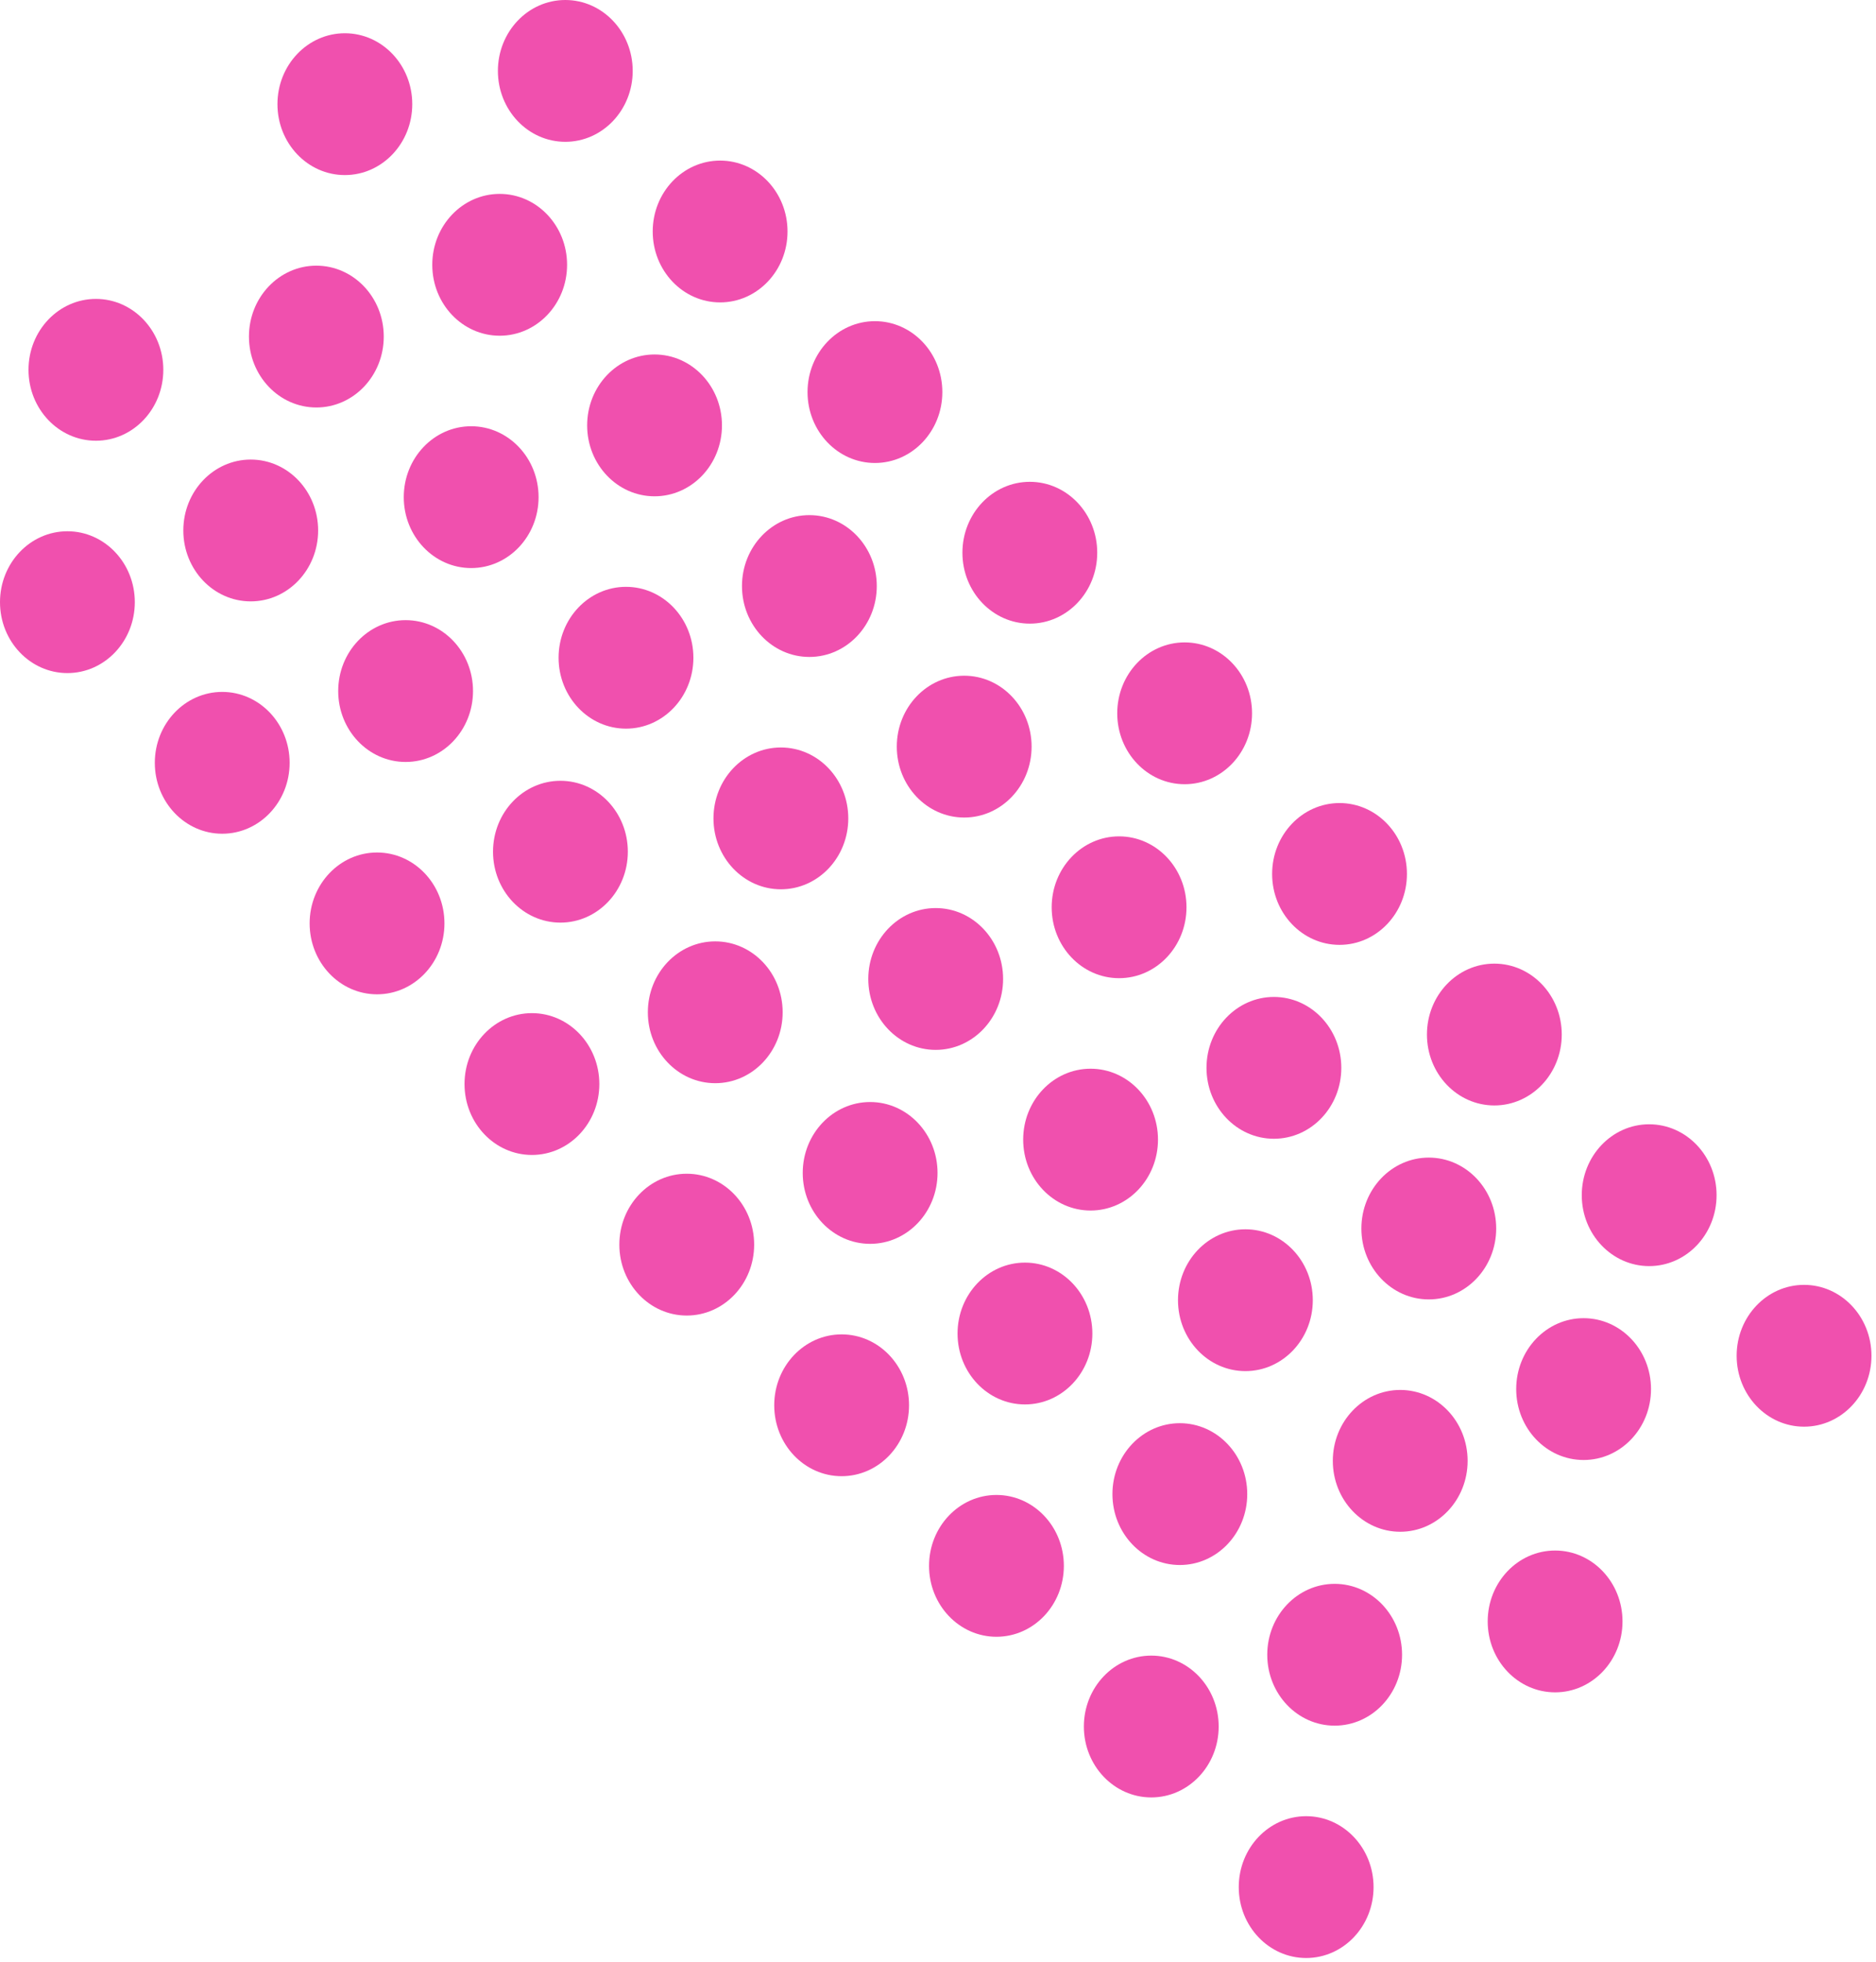 <svg width="285" height="298" viewBox="0 0 285 298" fill="none" xmlns="http://www.w3.org/2000/svg">
<g clip-path="url(#clip0)">
<path d="M274.07 216.69C279.725 216.69 284.31 211.868 284.31 205.92C284.31 199.972 279.725 195.15 274.07 195.15C268.415 195.15 263.83 199.972 263.83 205.92C263.83 211.868 268.415 216.69 274.07 216.69Z" fill="#F050AE"/>
<path d="M250.54 192.3C256.195 192.3 260.78 187.478 260.78 181.53C260.78 175.582 256.195 170.76 250.54 170.76C244.885 170.76 240.3 175.582 240.3 181.53C240.3 187.478 244.885 192.3 250.54 192.3Z" fill="#F050AE"/>
<path d="M227.02 167.9C232.675 167.9 237.26 163.078 237.26 157.13C237.26 151.182 232.675 146.36 227.02 146.36C221.365 146.36 216.78 151.182 216.78 157.13C216.78 163.078 221.365 167.9 227.02 167.9Z" fill="#F050AE"/>
<path d="M203.5 143.51C209.155 143.51 213.74 138.688 213.74 132.74C213.74 126.792 209.155 121.97 203.5 121.97C197.845 121.97 193.26 126.792 193.26 132.74C193.26 138.688 197.845 143.51 203.5 143.51Z" fill="#F050AE"/>
<path d="M179.97 119.11C185.625 119.11 190.21 114.288 190.21 108.34C190.21 102.392 185.625 97.57 179.97 97.57C174.315 97.57 169.73 102.392 169.73 108.34C169.73 114.288 174.315 119.11 179.97 119.11Z" fill="#F050AE"/>
<path d="M156.45 94.72C162.105 94.72 166.69 89.898 166.69 83.95C166.69 78.002 162.105 73.18 156.45 73.18C150.795 73.18 146.21 78.002 146.21 83.95C146.21 89.898 150.795 94.72 156.45 94.72Z" fill="#F050AE"/>
<path d="M132.92 70.32C138.575 70.32 143.16 65.498 143.16 59.55C143.16 53.602 138.575 48.78 132.92 48.78C127.265 48.78 122.68 53.602 122.68 59.55C122.68 65.498 127.265 70.32 132.92 70.32Z" fill="#F050AE"/>
<path d="M109.4 45.93C115.055 45.93 119.64 41.108 119.64 35.16C119.64 29.212 115.055 24.39 109.4 24.39C103.745 24.39 99.16 29.212 99.16 35.16C99.16 41.108 103.745 45.93 109.4 45.93Z" fill="#F050AE"/>
<path d="M85.88 21.54C91.535 21.54 96.12 16.718 96.12 10.77C96.12 4.822 91.535 0 85.88 0C80.225 0 75.64 4.822 75.64 10.77C75.64 16.718 80.225 21.54 85.88 21.54Z" fill="#F050AE"/>
<path d="M240.58 221.75C246.235 221.75 250.82 216.928 250.82 210.98C250.82 205.032 246.235 200.21 240.58 200.21C234.925 200.21 230.34 205.032 230.34 210.98C230.34 216.928 234.925 221.75 240.58 221.75Z" fill="#F050AE"/>
<path d="M217.06 197.36C222.715 197.36 227.3 192.538 227.3 186.59C227.3 180.642 222.715 175.82 217.06 175.82C211.405 175.82 206.82 180.642 206.82 186.59C206.82 192.538 211.405 197.36 217.06 197.36Z" fill="#F050AE"/>
<path d="M193.53 172.96C199.185 172.96 203.77 168.138 203.77 162.19C203.77 156.242 199.185 151.42 193.53 151.42C187.875 151.42 183.29 156.242 183.29 162.19C183.29 168.138 187.875 172.96 193.53 172.96Z" fill="#F050AE"/>
<path d="M170.01 148.57C175.665 148.57 180.25 143.748 180.25 137.8C180.25 131.852 175.665 127.03 170.01 127.03C164.355 127.03 159.77 131.852 159.77 137.8C159.77 143.748 164.355 148.57 170.01 148.57Z" fill="#F050AE"/>
<path d="M146.48 124.17C152.135 124.17 156.72 119.348 156.72 113.4C156.72 107.452 152.135 102.63 146.48 102.63C140.825 102.63 136.24 107.452 136.24 113.4C136.24 119.348 140.825 124.17 146.48 124.17Z" fill="#F050AE"/>
<path d="M122.96 99.78C128.615 99.78 133.2 94.958 133.2 89.01C133.2 83.062 128.615 78.24 122.96 78.24C117.305 78.24 112.72 83.062 112.72 89.01C112.72 94.958 117.305 99.78 122.96 99.78Z" fill="#F050AE"/>
<path d="M99.44 75.38C105.095 75.38 109.68 70.558 109.68 64.61C109.68 58.662 105.095 53.84 99.44 53.84C93.785 53.84 89.2 58.662 89.2 64.61C89.2 70.558 93.785 75.38 99.44 75.38Z" fill="#F050AE"/>
<path d="M75.91 50.99C81.565 50.99 86.15 46.168 86.15 40.22C86.15 34.272 81.565 29.45 75.91 29.45C70.255 29.45 65.67 34.272 65.67 40.22C65.67 46.168 70.255 50.99 75.91 50.99Z" fill="#F050AE"/>
<path d="M52.39 26.59C58.045 26.59 62.63 21.768 62.63 15.82C62.63 9.872 58.045 5.05 52.39 5.05C46.735 5.05 42.15 9.872 42.15 15.82C42.15 21.768 46.735 26.59 52.39 26.59Z" fill="#F050AE"/>
<path d="M236.25 257.04C241.905 257.04 246.49 252.218 246.49 246.27C246.49 240.322 241.905 235.5 236.25 235.5C230.595 235.5 226.01 240.322 226.01 246.27C226.01 252.218 230.595 257.04 236.25 257.04Z" fill="#F050AE"/>
<path d="M212.72 232.65C218.375 232.65 222.96 227.828 222.96 221.88C222.96 215.932 218.375 211.11 212.72 211.11C207.065 211.11 202.48 215.932 202.48 221.88C202.48 227.828 207.065 232.65 212.72 232.65Z" fill="#F050AE"/>
<path d="M189.2 208.25C194.855 208.25 199.44 203.428 199.44 197.48C199.44 191.532 194.855 186.71 189.2 186.71C183.545 186.71 178.96 191.532 178.96 197.48C178.96 203.428 183.545 208.25 189.2 208.25Z" fill="#F050AE"/>
<path d="M165.68 183.86C171.335 183.86 175.92 179.038 175.92 173.09C175.92 167.142 171.335 162.32 165.68 162.32C160.025 162.32 155.44 167.142 155.44 173.09C155.44 179.038 160.025 183.86 165.68 183.86Z" fill="#F050AE"/>
<path d="M142.15 159.46C147.805 159.46 152.39 154.638 152.39 148.69C152.39 142.742 147.805 137.92 142.15 137.92C136.495 137.92 131.91 142.742 131.91 148.69C131.91 154.638 136.495 159.46 142.15 159.46Z" fill="#F050AE"/>
<path d="M118.63 135.07C124.285 135.07 128.87 130.248 128.87 124.3C128.87 118.352 124.285 113.53 118.63 113.53C112.975 113.53 108.39 118.352 108.39 124.3C108.39 130.248 112.975 135.07 118.63 135.07Z" fill="#F050AE"/>
<path d="M95.1 110.67C100.755 110.67 105.34 105.848 105.34 99.9C105.34 93.952 100.755 89.13 95.1 89.13C89.445 89.13 84.86 93.952 84.86 99.9C84.86 105.848 89.445 110.67 95.1 110.67Z" fill="#F050AE"/>
<path d="M71.58 86.28C77.235 86.28 81.82 81.458 81.82 75.51C81.82 69.562 77.235 64.74 71.58 64.74C65.925 64.74 61.34 69.562 61.34 75.51C61.34 81.458 65.925 86.28 71.58 86.28Z" fill="#F050AE"/>
<path d="M48.06 61.89C53.715 61.89 58.3 57.068 58.3 51.12C58.3 45.172 53.715 40.35 48.06 40.35C42.405 40.35 37.82 45.172 37.82 51.12C37.82 57.068 42.405 61.89 48.06 61.89Z" fill="#F050AE"/>
<path d="M202.76 262.1C208.415 262.1 213 257.278 213 251.33C213 245.382 208.415 240.56 202.76 240.56C197.105 240.56 192.52 245.382 192.52 251.33C192.52 257.278 197.105 262.1 202.76 262.1Z" fill="#F050AE"/>
<path d="M179.24 237.7C184.895 237.7 189.48 232.878 189.48 226.93C189.48 220.982 184.895 216.16 179.24 216.16C173.585 216.16 169 220.982 169 226.93C169 232.878 173.585 237.7 179.24 237.7Z" fill="#F050AE"/>
<path d="M155.71 213.31C161.365 213.31 165.95 208.488 165.95 202.54C165.95 196.592 161.365 191.77 155.71 191.77C150.055 191.77 145.47 196.592 145.47 202.54C145.47 208.488 150.055 213.31 155.71 213.31Z" fill="#F050AE"/>
<path d="M132.19 188.92C137.845 188.92 142.43 184.098 142.43 178.15C142.43 172.202 137.845 167.38 132.19 167.38C126.535 167.38 121.95 172.202 121.95 178.15C121.95 184.098 126.535 188.92 132.19 188.92Z" fill="#F050AE"/>
<path d="M108.66 164.52C114.315 164.52 118.9 159.698 118.9 153.75C118.9 147.802 114.315 142.98 108.66 142.98C103.005 142.98 98.42 147.802 98.42 153.75C98.42 159.698 103.005 164.52 108.66 164.52Z" fill="#F050AE"/>
<path d="M85.14 140.13C90.795 140.13 95.38 135.308 95.38 129.36C95.38 123.412 90.795 118.59 85.14 118.59C79.485 118.59 74.9 123.412 74.9 129.36C74.9 135.308 79.485 140.13 85.14 140.13Z" fill="#F050AE"/>
<path d="M61.62 115.73C67.275 115.73 71.86 110.908 71.86 104.96C71.86 99.012 67.275 94.19 61.62 94.19C55.965 94.19 51.38 99.012 51.38 104.96C51.38 110.908 55.965 115.73 61.62 115.73Z" fill="#F050AE"/>
<path d="M38.09 91.34C43.745 91.34 48.33 86.518 48.33 80.57C48.33 74.622 43.745 69.8 38.09 69.8C32.435 69.8 27.85 74.622 27.85 80.57C27.85 86.518 32.435 91.34 38.09 91.34Z" fill="#F050AE"/>
<path d="M14.57 66.94C20.225 66.94 24.81 62.118 24.81 56.17C24.81 50.222 20.225 45.4 14.57 45.4C8.915 45.4 4.33 50.222 4.33 56.17C4.33 62.118 8.915 66.94 14.57 66.94Z" fill="#F050AE"/>
<path d="M198.43 297.39C204.085 297.39 208.67 292.568 208.67 286.62C208.67 280.672 204.085 275.85 198.43 275.85C192.775 275.85 188.19 280.672 188.19 286.62C188.19 292.568 192.775 297.39 198.43 297.39Z" fill="#F050AE"/>
<path d="M174.9 273C180.555 273 185.14 268.178 185.14 262.23C185.14 256.282 180.555 251.46 174.9 251.46C169.245 251.46 164.66 256.282 164.66 262.23C164.66 268.178 169.245 273 174.9 273Z" fill="#F050AE"/>
<path d="M151.38 248.6C157.035 248.6 161.62 243.778 161.62 237.83C161.62 231.882 157.035 227.06 151.38 227.06C145.725 227.06 141.14 231.882 141.14 237.83C141.14 243.778 145.725 248.6 151.38 248.6Z" fill="#F050AE"/>
<path d="M127.86 224.21C133.515 224.21 138.1 219.388 138.1 213.44C138.1 207.492 133.515 202.67 127.86 202.67C122.205 202.67 117.62 207.492 117.62 213.44C117.62 219.388 122.205 224.21 127.86 224.21Z" fill="#F050AE"/>
<path d="M104.33 199.81C109.985 199.81 114.57 194.988 114.57 189.04C114.57 183.092 109.985 178.27 104.33 178.27C98.675 178.27 94.09 183.092 94.09 189.04C94.09 194.988 98.675 199.81 104.33 199.81Z" fill="#F050AE"/>
<path d="M80.81 175.42C86.465 175.42 91.05 170.598 91.05 164.65C91.05 158.702 86.465 153.88 80.81 153.88C75.154 153.88 70.57 158.702 70.57 164.65C70.57 170.598 75.154 175.42 80.81 175.42Z" fill="#F050AE"/>
<path d="M57.28 151.02C62.935 151.02 67.52 146.198 67.52 140.25C67.52 134.302 62.935 129.48 57.28 129.48C51.625 129.48 47.04 134.302 47.04 140.25C47.04 146.198 51.625 151.02 57.28 151.02Z" fill="#F050AE"/>
<path d="M33.76 126.63C39.415 126.63 44 121.808 44 115.86C44 109.912 39.415 105.09 33.76 105.09C28.105 105.09 23.52 109.912 23.52 115.86C23.52 121.808 28.105 126.63 33.76 126.63Z" fill="#F050AE"/>
<path d="M10.24 102.23C15.895 102.23 20.48 97.408 20.48 91.46C20.48 85.512 15.895 80.69 10.24 80.69C4.585 80.69 0 85.512 0 91.46C0 97.408 4.585 102.23 10.24 102.23Z" fill="#F050AE"/>
</g>
<defs>
<clipPath id="clip0">
<rect width="284.3" height="297.39" fill="white"/>
</clipPath>
</defs>
</svg>
